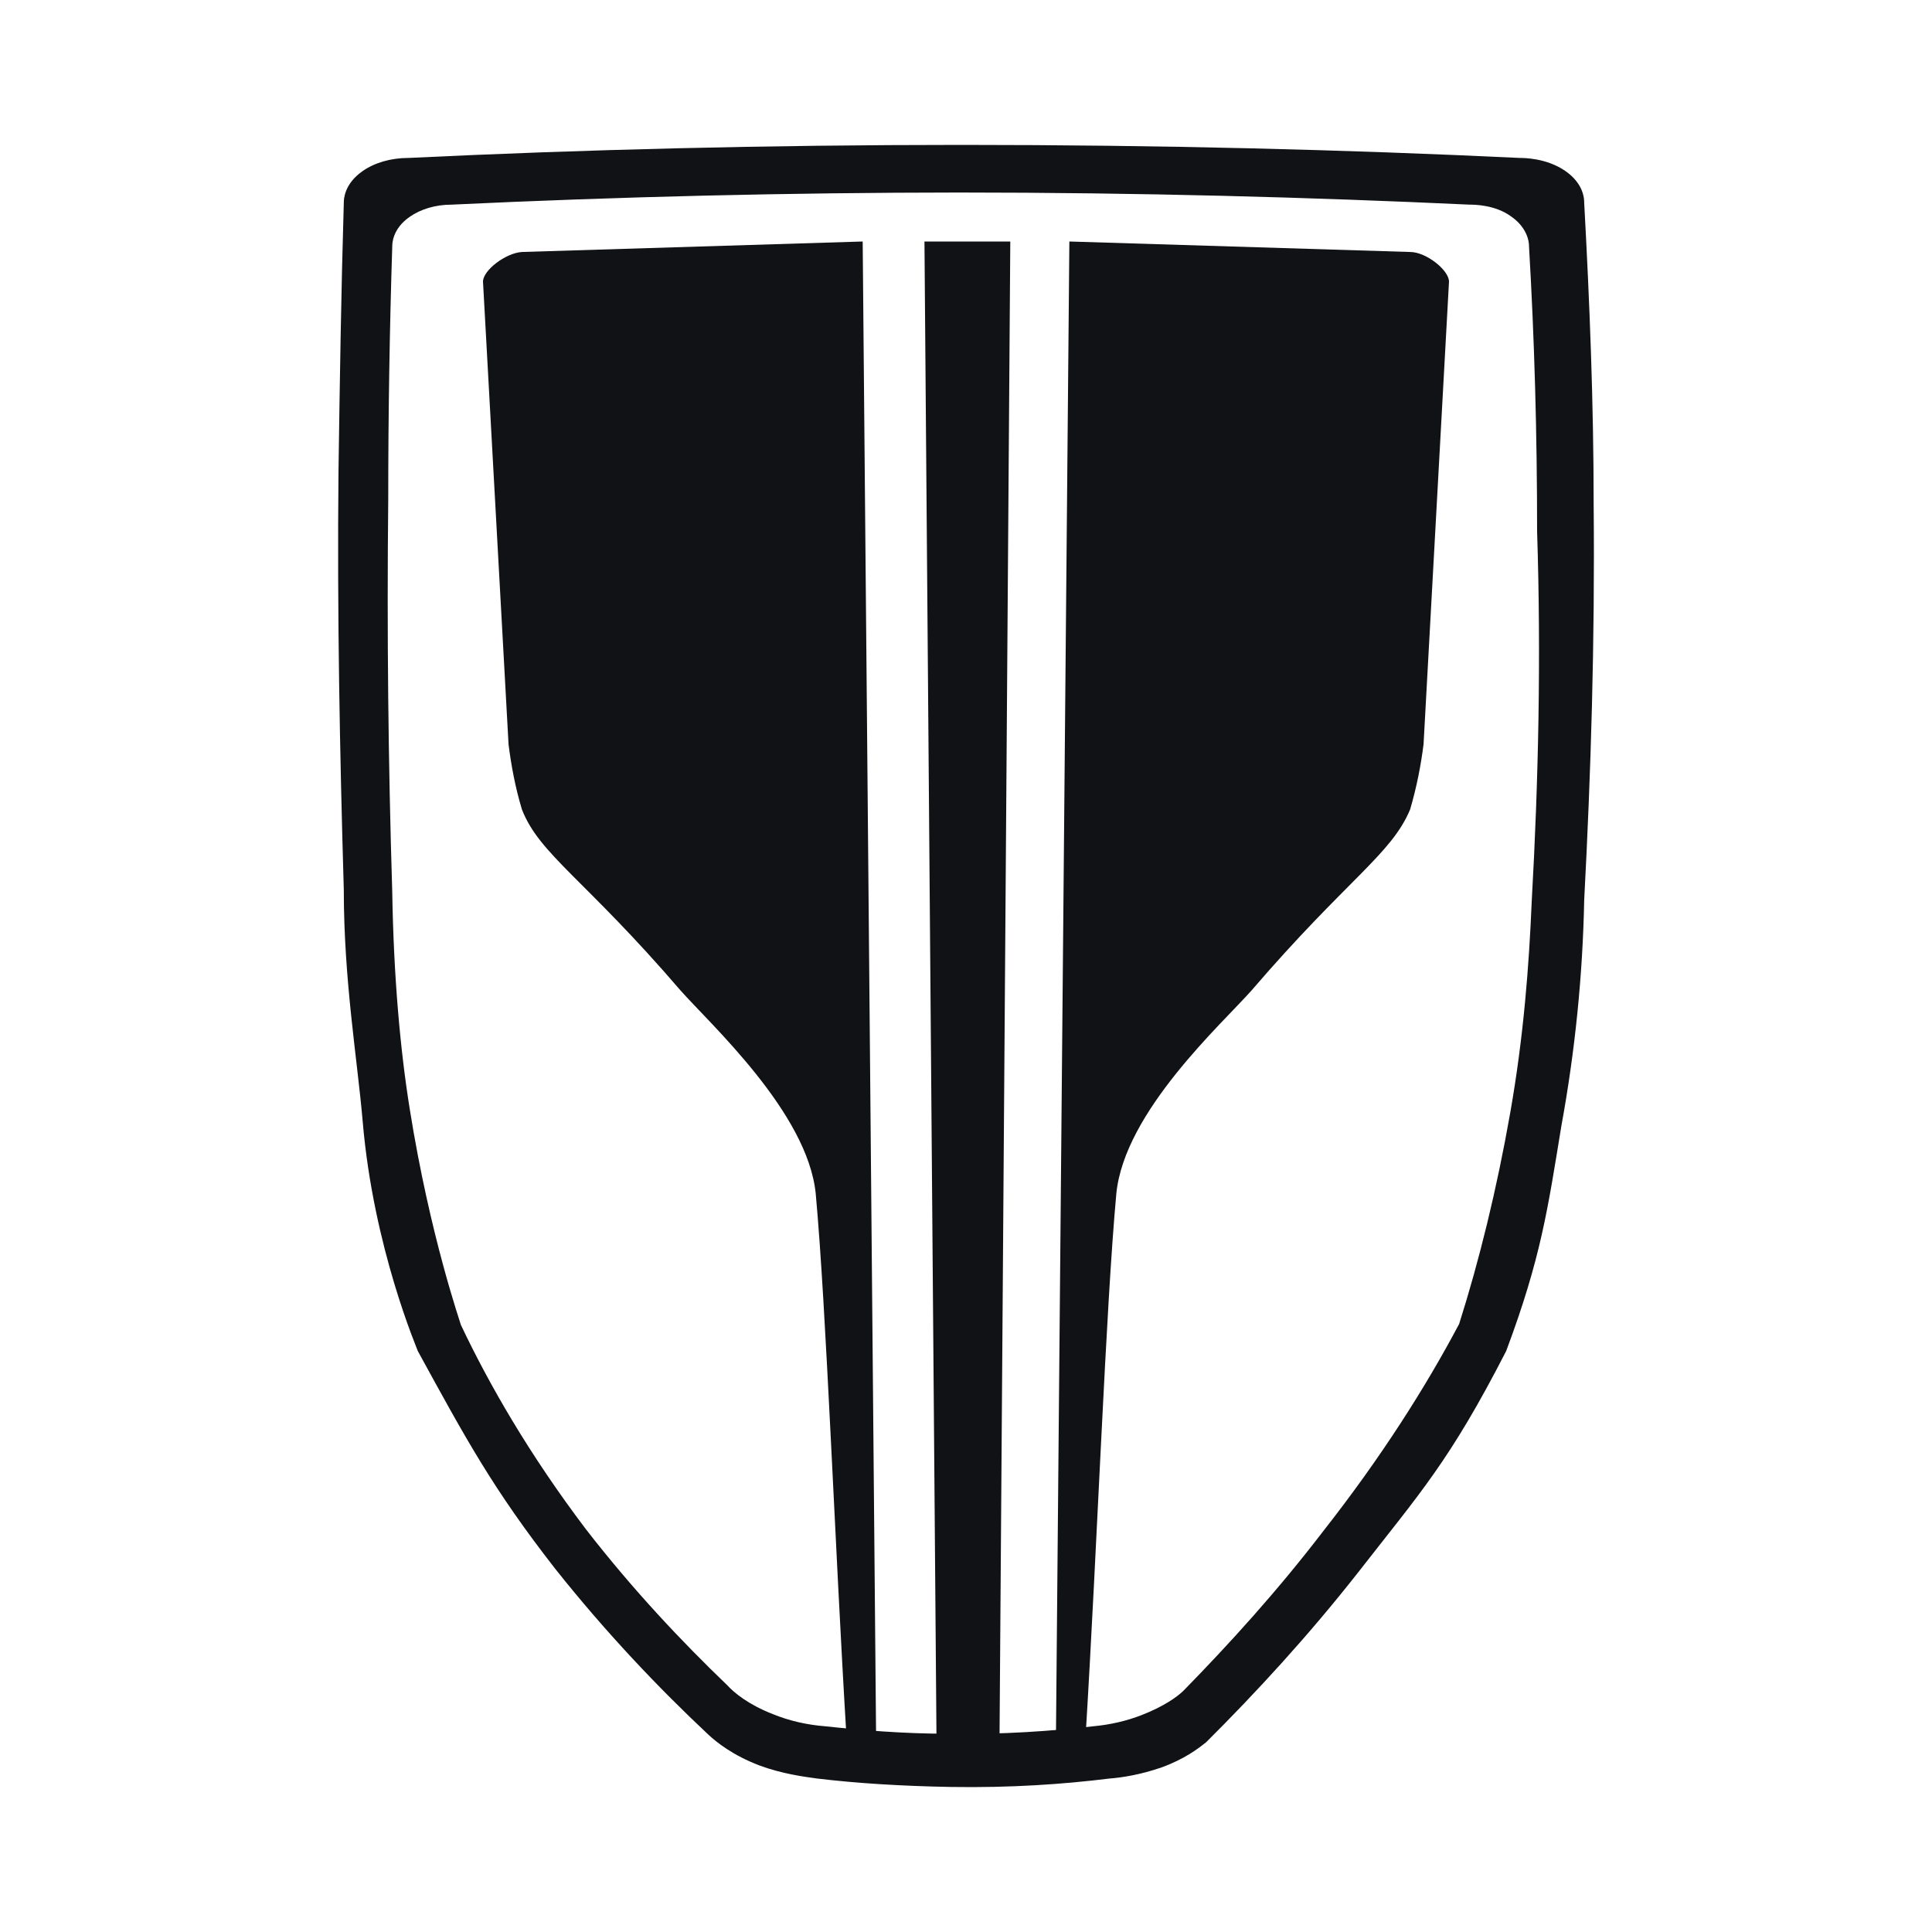 <svg width="40" height="40" viewBox="0 0 40 40" fill="none" xmlns="http://www.w3.org/2000/svg">
<path d="M32.799 4.198C32.799 3.947 32.66 3.715 32.41 3.541C32.02 3.27 31.546 3.27 31.463 3.27C27.842 3.097 23.998 3 19.904 3C15.865 3 12.048 3.097 8.456 3.27C8.094 3.27 7.759 3.367 7.509 3.541C7.118 3.812 7.118 4.14 7.118 4.198C7.063 6.034 7.035 7.89 7.008 9.765C6.979 12.703 7.035 15.583 7.118 18.424C7.118 20.298 7.397 21.921 7.509 23.217C7.731 25.845 8.65 27.952 8.65 27.971C9.654 29.807 10.211 30.832 11.491 32.475C12.55 33.808 13.637 34.949 14.667 35.915C14.834 36.07 15.168 36.34 15.726 36.553C16.199 36.727 16.644 36.785 16.922 36.823C17.731 36.92 18.651 36.978 19.681 36.997C20.934 37.017 22.02 36.94 22.968 36.823C23.218 36.804 23.607 36.746 24.053 36.591C24.527 36.417 24.805 36.205 24.973 36.07C26.003 35.045 27.089 33.866 28.121 32.552C29.401 30.909 30.014 30.252 31.184 27.971C31.908 26.038 32.047 25.014 32.326 23.314C32.61 21.762 32.768 20.2 32.799 18.636C32.938 16.008 33.022 13.282 32.995 10.461C32.995 8.335 32.911 6.247 32.799 4.198ZM31.713 18.655C31.657 19.989 31.546 21.458 31.267 23.043C30.988 24.627 30.627 26.096 30.21 27.411C29.513 28.726 28.594 30.175 27.396 31.701C26.449 32.938 25.446 34.041 24.5 35.007C24.36 35.142 24.082 35.335 23.636 35.509C23.326 35.63 22.985 35.709 22.632 35.741C21.797 35.837 20.767 35.915 19.625 35.895C18.677 35.895 17.815 35.819 17.09 35.741C16.707 35.712 16.337 35.626 16.004 35.49C15.503 35.297 15.196 35.045 15.057 34.891C14.11 33.982 13.107 32.919 12.132 31.663C10.962 30.117 10.127 28.667 9.542 27.43C9.542 27.411 8.902 25.594 8.484 22.966C8.288 21.748 8.149 20.221 8.121 18.462C8.038 15.795 8.009 13.089 8.038 10.345C8.038 8.585 8.066 6.827 8.121 5.106C8.121 5.049 8.121 4.739 8.484 4.488C8.705 4.333 9.012 4.237 9.346 4.237C12.841 4.071 16.344 3.988 19.847 3.986C23.58 3.986 27.117 4.083 30.431 4.237C30.515 4.237 30.961 4.237 31.295 4.488C31.518 4.643 31.657 4.875 31.657 5.107C31.769 7.02 31.824 8.972 31.824 11.001C31.908 13.611 31.852 16.181 31.713 18.655H31.713Z" fill="#111215"/>
<path d="M19.389 36H20.694L20.917 5H19.14L19.389 36ZM10.806 5.217C10.473 5.237 10 5.594 10 5.831L10.529 15.412C10.584 15.848 10.668 16.303 10.806 16.759C11.167 17.689 12.112 18.204 14.084 20.5C14.695 21.193 16.723 23.034 16.889 24.716C17.111 27.151 17.279 31.902 17.528 36H18.139L17.861 5L10.806 5.217ZM29.195 5.217L22.14 5L21.862 36H22.473C22.723 31.902 22.89 27.151 23.112 24.716C23.278 23.014 25.306 21.193 25.917 20.5C27.89 18.204 28.807 17.689 29.195 16.759C29.334 16.284 29.417 15.848 29.473 15.412L30 5.831C30 5.594 29.528 5.217 29.195 5.217Z" fill="#111215"/>
</svg>
